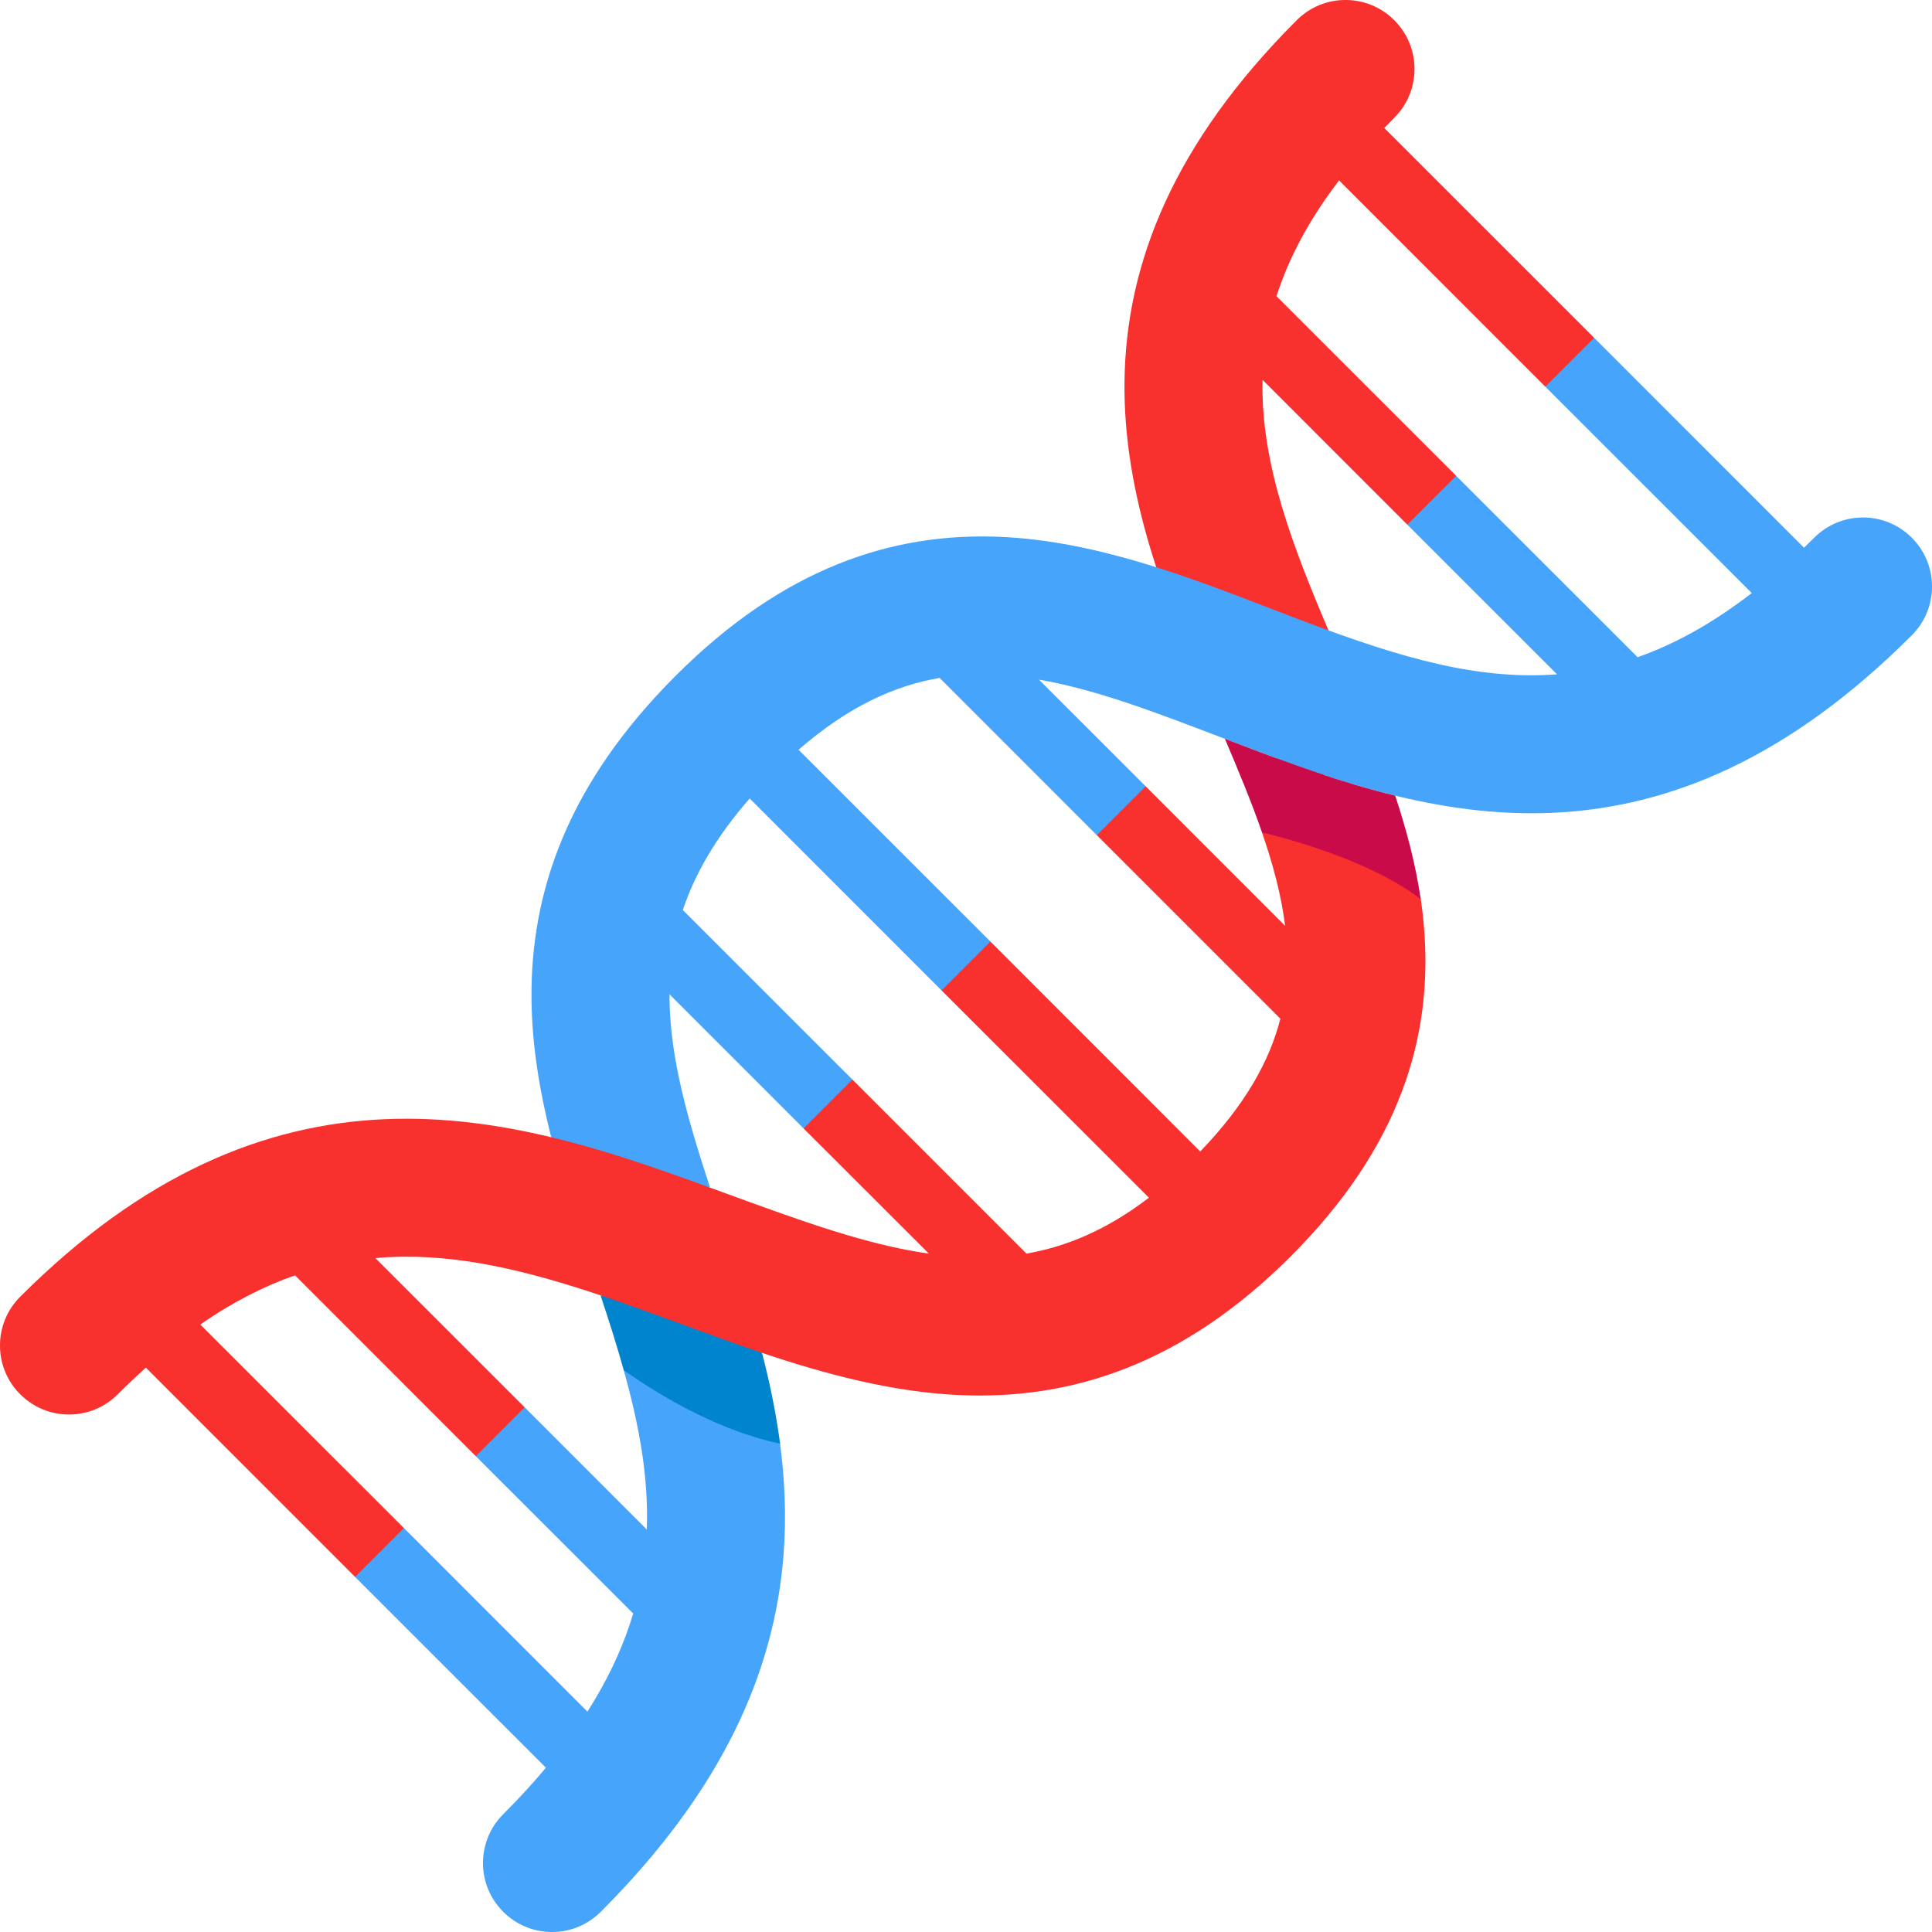 <svg viewBox="2 2 28 28" xmlns="http://www.w3.org/2000/svg">
<path d="M22.207 2.293C22.598 2.683 22.598 3.317 22.207 3.707C22.158 3.757 22.109 3.806 22.062 3.855L25.104 6.896V7.536L24.396 7.604L21.407 4.614C20.953 5.208 20.668 5.766 20.5 6.293L23.104 8.896V9.661L22.396 9.604L20.298 7.505C20.297 7.523 20.297 7.54 20.297 7.558C20.284 8.743 20.727 9.907 21.294 11.231C21.343 11.344 21.392 11.459 21.443 11.575C21.636 12.021 21 13 21 13L22.586 15C22.608 15.143 22.625 15.287 22.637 15.431C22.773 17.041 22.277 18.637 20.707 20.207C19.139 21.776 17.523 22.294 15.891 22.218C14.917 22.172 13.951 21.912 13.039 21.605L12 22L10.724 20.78C9.658 20.422 8.667 20.175 7.668 20.218C7.592 20.221 7.516 20.226 7.44 20.233L9.604 22.396L9.5 23.104H8.896L6.276 20.483C5.835 20.637 5.378 20.866 4.903 21.196L7.854 24.146V24.751L7.146 24.854L4.114 21.821C3.98 21.942 3.844 22.07 3.707 22.207C3.317 22.598 2.683 22.598 2.293 22.207C1.902 21.817 1.902 21.183 2.293 20.793C4.071 19.015 5.832 18.294 7.582 18.22C8.42 18.184 9.23 18.299 10 18.484L11 18C11 18 12.256 19.199 12.275 19.206L12.529 19.299C13.616 19.696 14.556 20.04 15.463 20.169L13.646 18.354V17.646H14.354L16.876 20.168C17.451 20.069 18.038 19.827 18.651 19.358L15.646 16.354L15.584 15.646H16.354L19.395 18.688C20.054 18.003 20.402 17.369 20.556 16.764L17.896 14.104V13.396H18.604L20.625 15.418C20.57 14.976 20.451 14.53 20.289 14.063L20.625 12.383L19.456 12.019C18.898 10.718 18.279 9.194 18.297 7.536C18.316 5.81 19.016 4.07 20.793 2.293C21.183 1.902 21.817 1.902 22.207 2.293Z" fill="#F8312F"/>
<path d="M24.396 7.604L27.388 10.595C26.804 11.046 26.254 11.342 25.733 11.525L23.104 8.897L22.396 9.604L24.566 11.773C24.513 11.777 24.461 11.78 24.409 11.782C23.218 11.835 22.052 11.444 20.731 10.941C20.618 10.898 20.504 10.854 20.388 10.809C19.219 10.359 17.891 9.848 16.532 9.782C14.935 9.705 13.354 10.232 11.793 11.793C10.24 13.345 9.684 14.912 9.703 16.496C9.711 17.17 9.826 17.837 9.988 18.481C10.777 18.67 11.524 18.933 12.217 19.185L12.291 19.212C11.963 18.211 11.713 17.341 11.703 16.472C11.703 16.451 11.703 16.431 11.703 16.41L13.646 18.354L14.354 17.646L11.896 15.189C12.068 14.674 12.37 14.138 12.865 13.572L15.646 16.354L16.354 15.646L13.573 12.866C14.3 12.234 14.973 11.934 15.618 11.825L17.896 14.104L18.604 13.396L17.057 11.85C17.88 11.991 18.733 12.318 19.724 12.697L19.727 12.698C19.823 12.735 19.92 12.772 20.019 12.809C21.323 13.306 22.845 13.853 24.497 13.78C26.209 13.705 27.936 12.978 29.707 11.207C30.098 10.817 30.098 10.183 29.707 9.793C29.317 9.402 28.683 9.402 28.293 9.793C28.243 9.842 28.194 9.891 28.145 9.938L25.104 6.896L24.396 7.604Z" fill="#46A4FB"/>
<path d="M12 21.5L11.033 21.834C11.259 22.635 11.402 23.397 11.374 24.167L9.604 22.396L8.896 23.104L11.177 25.384C11.042 25.835 10.831 26.309 10.513 26.806L7.854 24.146L7.146 24.854L9.912 27.619C9.728 27.839 9.522 28.064 9.293 28.293C8.902 28.683 8.902 29.317 9.293 29.707C9.683 30.098 10.317 30.098 10.707 29.707C12.472 27.942 13.226 26.227 13.356 24.53C13.399 23.97 13.373 23.424 13.302 22.897L12 21.5Z" fill="#46A4FB"/>
<path d="M10.703 20.773C10.827 21.145 10.942 21.506 11.04 21.859C11.682 22.309 12.489 22.75 13.306 22.923C13.246 22.471 13.154 22.031 13.044 21.607C12.649 21.474 12.264 21.333 11.893 21.196C11.771 21.152 11.651 21.108 11.533 21.065C11.251 20.962 10.975 20.864 10.703 20.773C10.703 20.773 10.703 20.773 10.703 20.773Z" fill="#0084CE"/>
<path d="M19.752 12.707C19.84 12.741 19.929 12.775 20.019 12.809C20.698 13.068 21.436 13.34 22.22 13.531C22.383 14.021 22.516 14.525 22.591 15.034C21.994 14.565 20.979 14.231 20.29 14.064C20.141 13.634 19.956 13.186 19.752 12.707Z" fill="#CA0B4A"/>
</svg>
